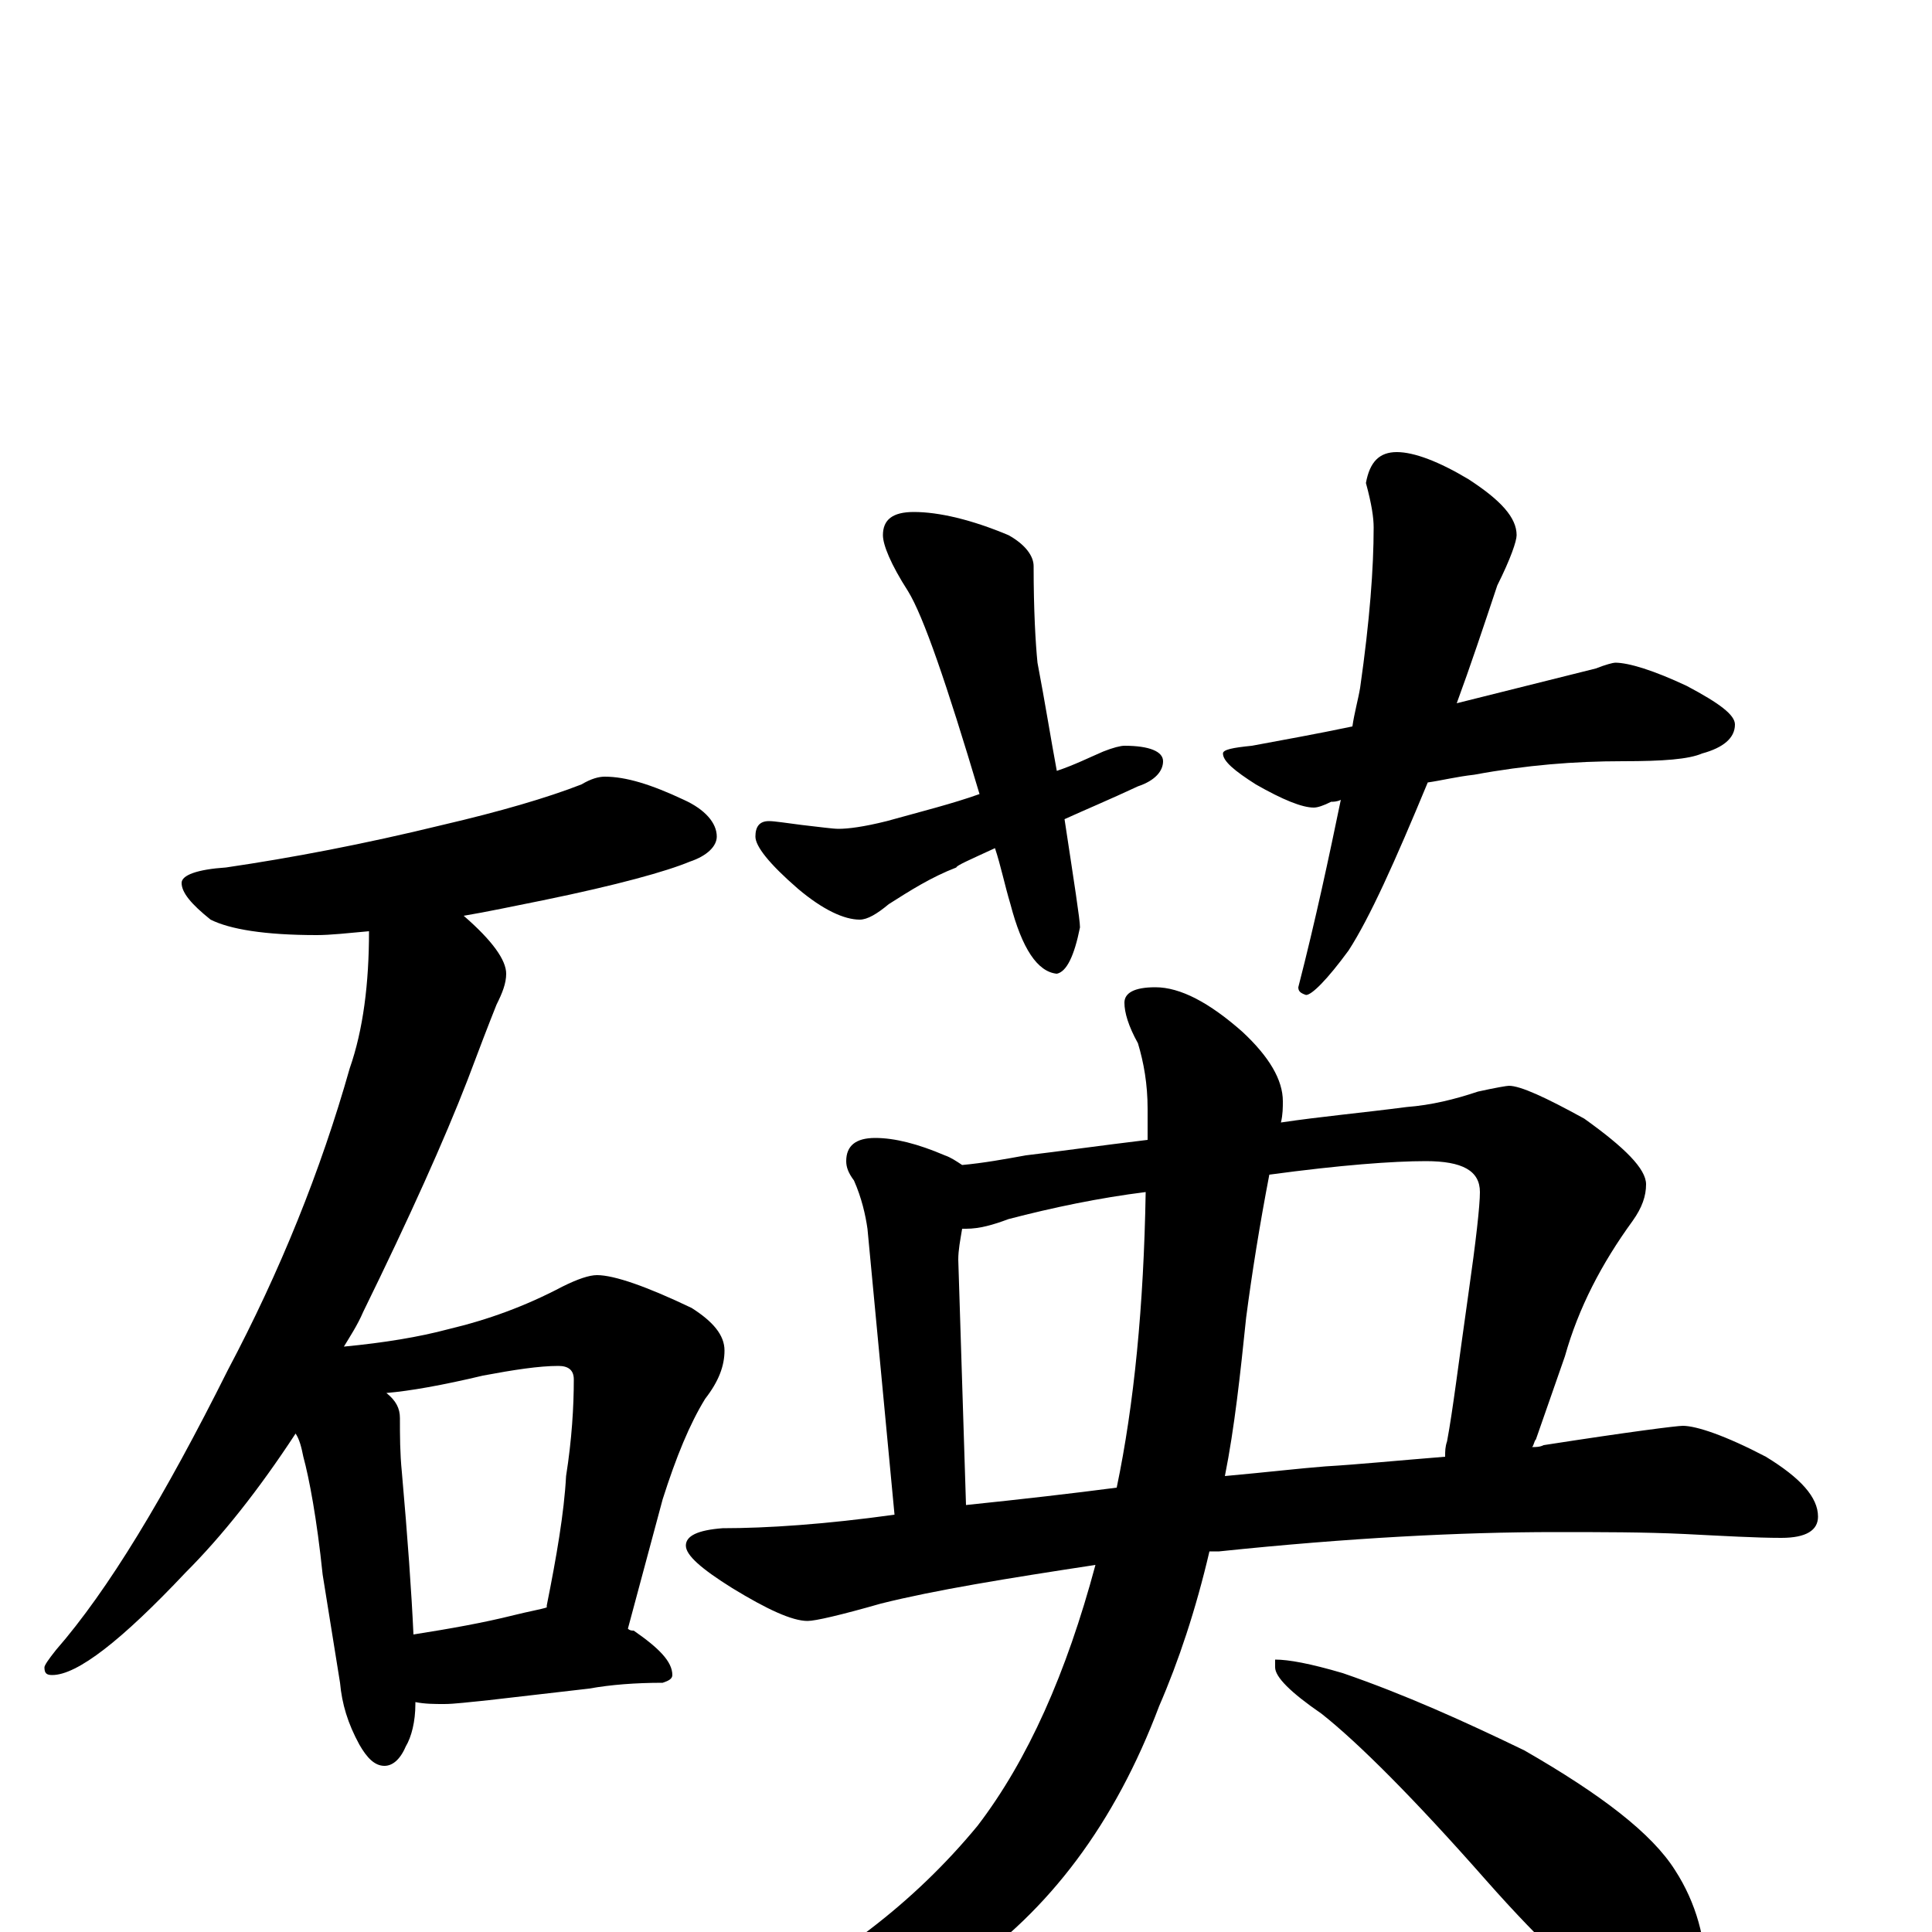 <?xml version="1.0" encoding="utf-8" ?>
<!DOCTYPE svg PUBLIC "-//W3C//DTD SVG 1.1//EN" "http://www.w3.org/Graphics/SVG/1.1/DTD/svg11.dtd">
<svg version="1.1" id="Layer_1" xmlns="http://www.w3.org/2000/svg" xmlns:xlink="http://www.w3.org/1999/xlink" x="0px" y="145px" width="1000px" height="1000px" viewBox="0 0 1000 1000" enable-background="new 0 0 1000 1000" xml:space="preserve">
<g id="Layer_1">
<path id="glyph" transform="matrix(1 0 0 -1 0 1000)" d="M313,598C324,598 337,594 354,586C365,581 371,574 371,567C371,562 366,557 357,554C345,549 320,542 281,534C266,531 252,528 240,526C255,513 262,503 262,496C262,491 260,486 257,480C253,470 248,457 242,441C230,410 212,370 188,321C185,314 181,308 178,303C199,305 217,308 232,312C253,317 272,324 291,334C299,338 305,340 309,340C318,340 335,334 358,323C369,316 375,309 375,301C375,293 372,285 365,276C357,263 350,246 343,224l-18,-67C326,156 327,156 328,156C341,147 348,140 348,133C348,131 346,130 343,129C329,129 316,128 305,126l-52,-6C243,119 235,118 230,118C225,118 220,118 215,119l0,-1C215,109 213,101 210,96C207,89 203,86 199,86C194,86 190,90 186,97C180,108 177,118 176,129l-9,56C164,214 160,235 157,246C156,251 155,255 153,258C134,229 115,205 96,186C63,151 40,133 27,133C24,133 23,134 23,137C23,138 25,141 29,146C56,177 85,225 118,291C145,342 166,394 181,447C188,467 191,491 191,518C180,517 171,516 164,516C137,516 119,519 109,524C99,532 94,538 94,543C94,547 102,550 117,551C151,556 188,563 229,573C259,580 283,587 301,594C306,597 310,598 313,598M214,154C233,157 250,160 266,164C274,166 280,167 283,168l0,1C288,194 292,217 293,236C296,255 297,272 297,286C297,291 294,293 289,293C279,293 266,291 250,288C229,283 212,280 200,279C205,275 207,271 207,266C207,257 207,248 208,238C211,204 213,176 214,154M473,735C486,735 503,731 522,723C531,718 535,712 535,707C535,684 536,667 537,657C541,636 544,617 547,601C556,604 564,608 571,611C576,613 580,614 582,614C595,614 602,611 602,606C602,601 598,596 589,593C574,586 562,581 551,576C556,543 559,524 559,520C556,505 552,497 547,496C537,497 529,509 523,532C520,542 518,552 515,561C502,555 495,552 495,551C482,546 471,539 460,532C454,527 449,524 445,524C437,524 426,529 413,540C398,553 391,562 391,567C391,572 393,575 398,575C401,575 407,574 415,573C424,572 431,571 434,571C439,571 447,572 459,575C477,580 493,584 507,589C490,646 478,681 470,694C461,708 457,718 457,723C457,731 462,735 473,735M723,766C732,766 745,761 760,752C777,741 785,732 785,723C785,720 782,711 775,697C768,676 761,655 754,636C790,645 814,651 826,654C831,656 835,657 836,657C843,657 856,653 873,645C890,636 898,630 898,625C898,618 892,613 881,610C874,607 861,606 840,606C815,606 790,604 763,599C754,598 746,596 739,595C722,554 709,525 698,508C687,493 679,485 676,485C673,486 672,487 672,489C681,524 688,557 694,586C692,585 690,585 689,585C685,583 682,582 680,582C674,582 664,586 650,594C639,601 633,606 633,610C633,612 638,613 648,614C664,617 681,620 700,624C701,631 703,638 704,644C709,679 711,706 711,727C711,732 710,739 707,750C709,761 714,766 723,766M453,411C463,411 475,408 489,402C492,401 495,399 498,397C509,398 520,400 531,402C548,404 569,407 594,410C594,415 594,421 594,426C594,439 592,450 589,460C584,469 582,476 582,481C582,486 587,489 598,489C611,489 626,481 643,466C657,453 664,441 664,430C664,427 664,423 663,419C683,422 705,424 728,427C741,428 753,431 765,435C774,437 780,438 781,438C787,438 800,432 820,421C841,406 852,395 852,387C852,381 850,375 845,368C829,346 817,323 810,298l-15,-43C794,254 794,252 793,251C795,251 797,251 799,252C844,259 868,262 871,262C878,262 893,257 914,246C932,235 941,225 941,215C941,208 935,204 922,204C909,204 892,205 872,206C851,207 829,207 805,207C756,207 698,204 631,197C629,197 627,197 626,197C619,167 610,140 600,117C577,56 543,11 498,-20C461,-45 421,-58 379,-58C370,-59 364,-57 363,-52C363,-47 370,-42 384,-39C432,-16 473,15 506,55C532,89 552,134 567,190C521,183 484,177 456,170C435,164 422,161 418,161C410,161 397,167 379,178C363,188 355,195 355,200C355,205 361,208 374,209C397,209 427,211 463,216l-14,148C448,371 446,380 442,389C439,393 438,396 438,399C438,407 443,411 453,411M500,221C529,224 555,227 578,230C587,273 592,324 593,383C569,380 545,375 522,369C514,366 507,364 500,364C499,364 499,364 498,364C497,358 496,353 496,348M657,392C652,366 648,341 645,318C642,289 639,261 634,236C656,238 673,240 686,241C703,242 723,244 748,246C748,249 748,251 749,254C752,270 755,295 760,330C764,358 766,376 766,383C766,394 757,399 738,399C721,399 694,397 657,392M660,141C667,141 678,139 695,134C727,123 758,109 789,94C829,71 855,51 867,32C878,15 883,-4 883,-23C883,-29 882,-35 879,-42C876,-47 872,-50 867,-50C862,-50 854,-47 841,-40C823,-29 799,-7 769,27C732,69 703,98 684,113C668,124 660,132 660,137z"/>
</g>
</svg>
